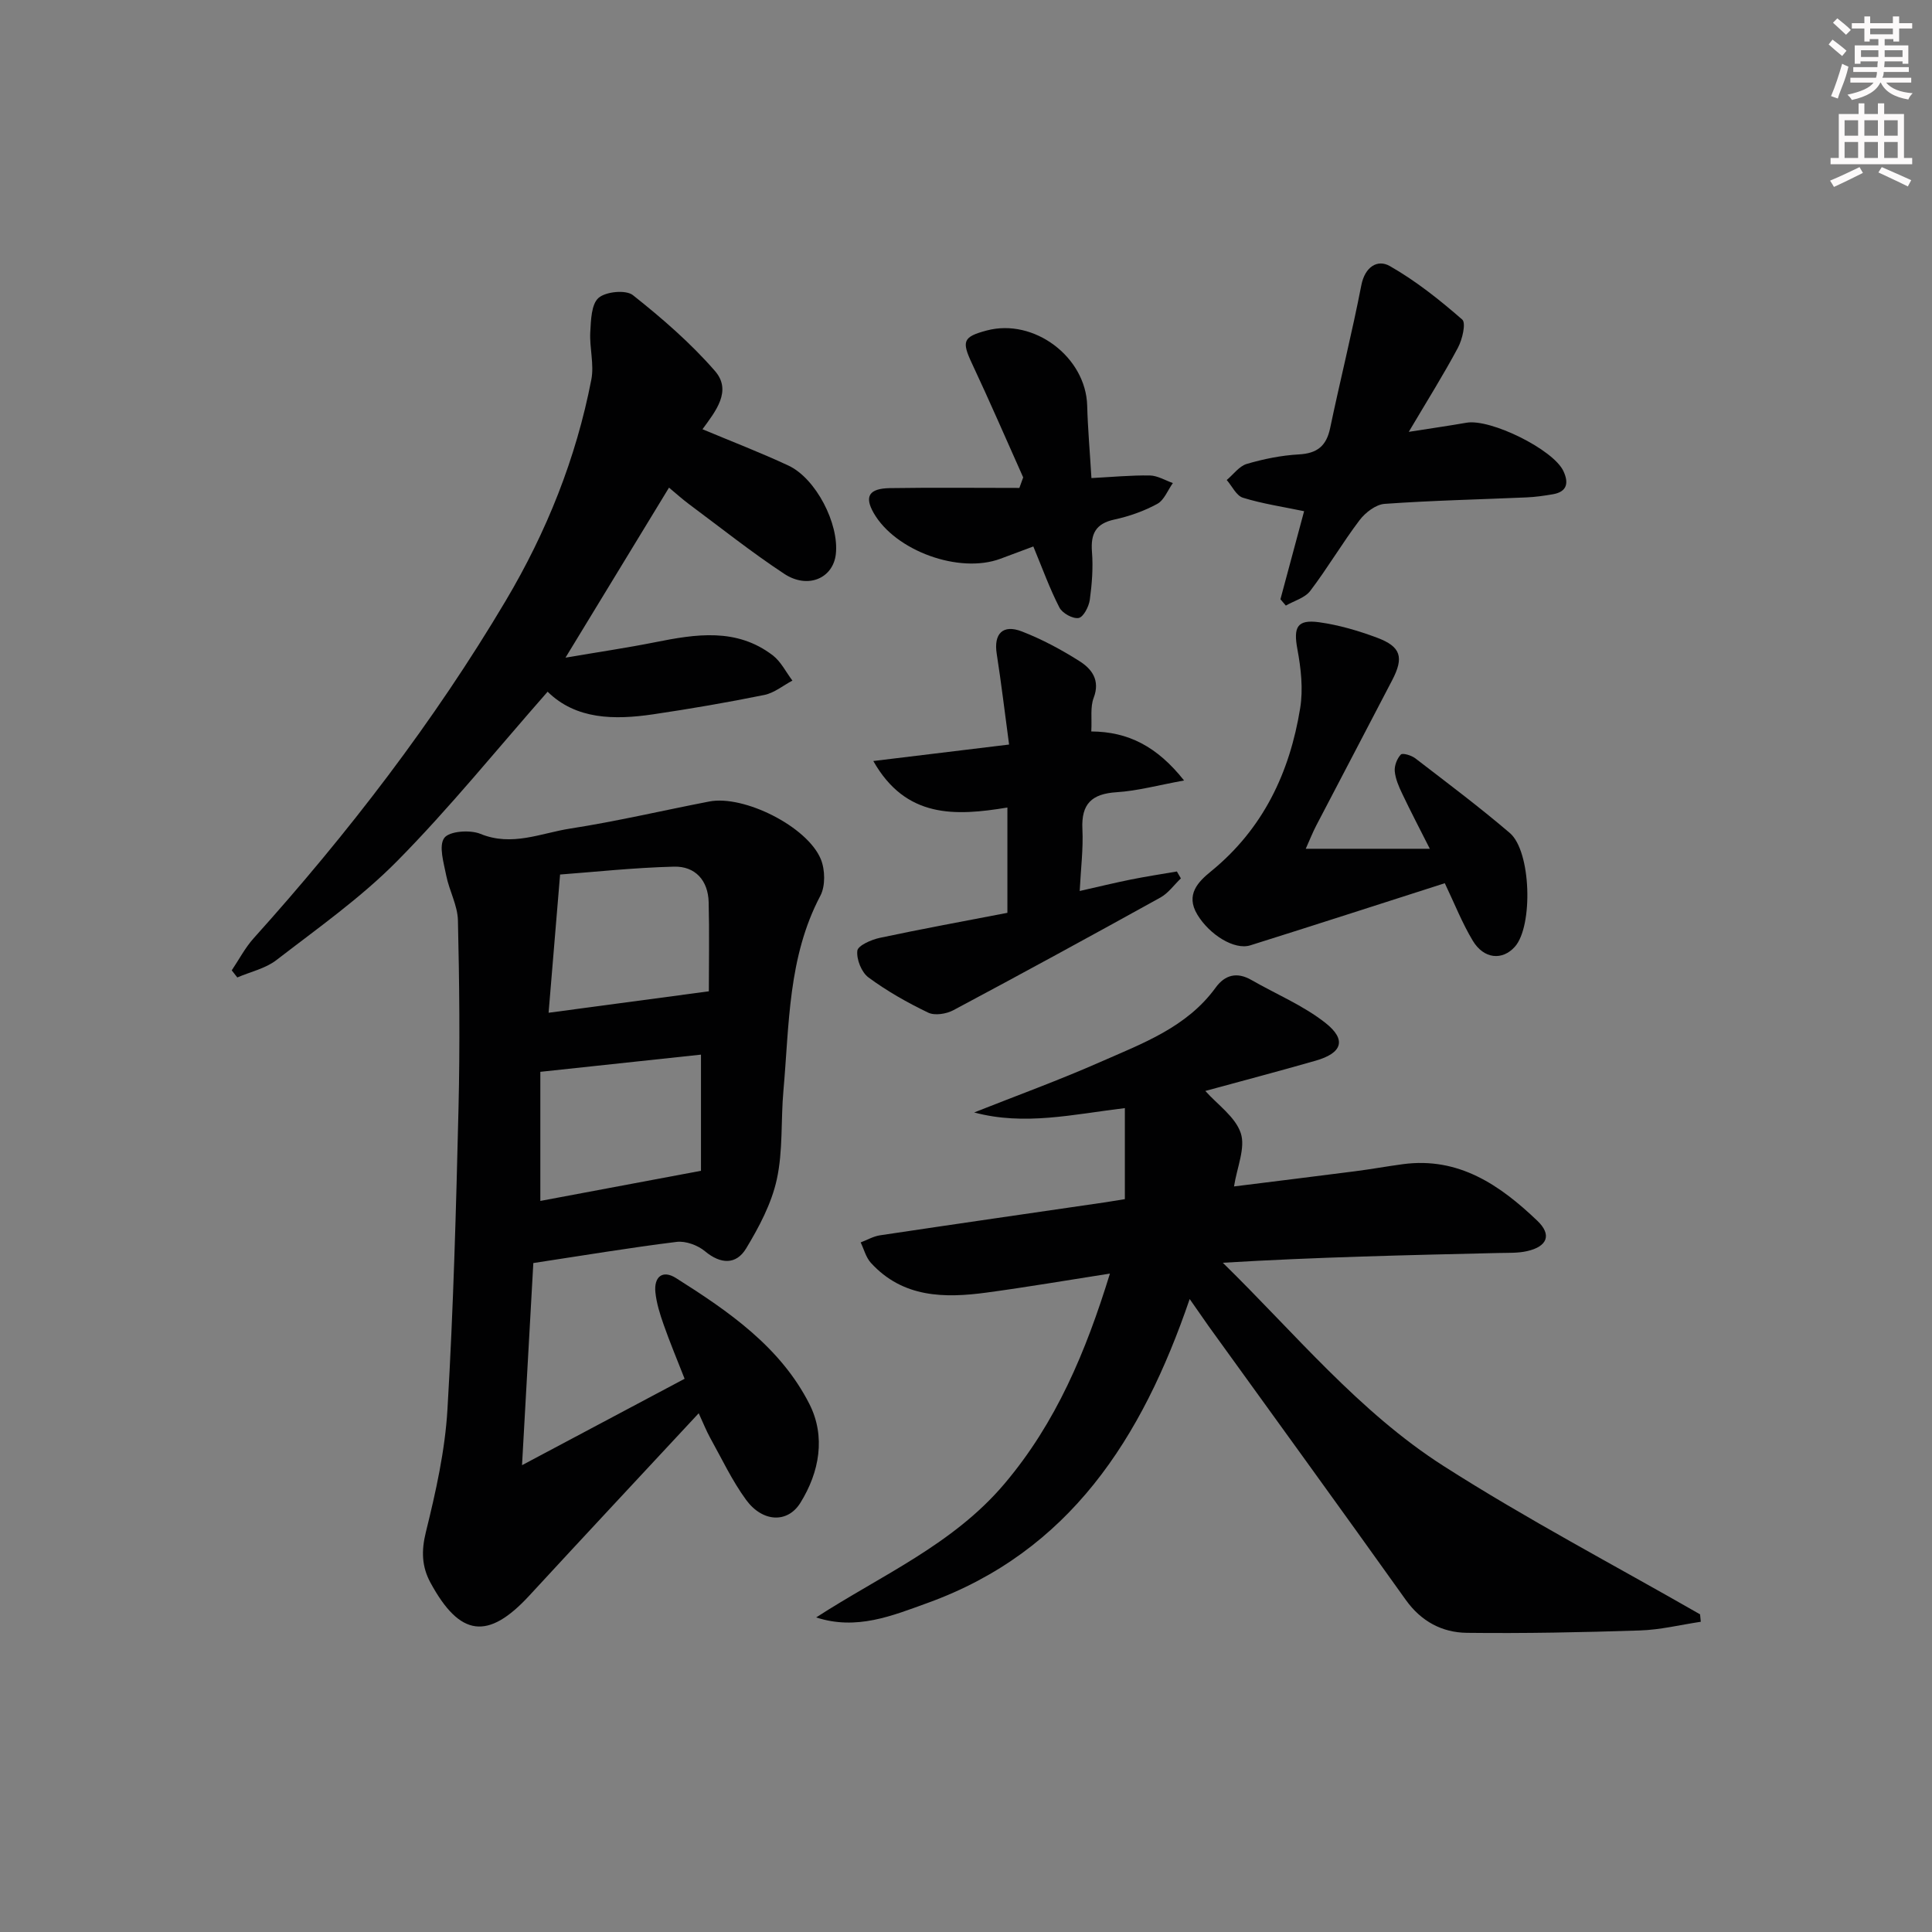<svg enable-background="new 0 0 400 400" viewBox="0 0 400 400" xmlns="http://www.w3.org/2000/svg"><rect x="0" y="0" width="400" height="400" fill="#808080" stroke="none"/><g fill="#010102"><path d="m144.66 292.6c-11.97 12.87-23.56 25.27-35.07 37.75-8.55 9.27-14.37 8.56-20.47-2.68-1.8-3.32-1.91-6.57-.95-10.46 2.06-8.34 3.97-16.87 4.47-25.41 1.23-20.76 1.79-41.56 2.29-62.35.31-12.96.18-25.93-.12-38.89-.07-3.11-1.8-6.15-2.42-9.28-.51-2.62-1.6-6.14-.41-7.79 1.03-1.42 5.32-1.73 7.48-.85 6.53 2.68 12.5-.14 18.57-1.09 9.67-1.5 19.21-3.75 28.83-5.61 7.14-1.38 20.27 5.16 23.08 11.94.9 2.18.97 5.55-.09 7.57-6.72 12.72-6.43 26.67-7.65 40.35-.55 6.12-.07 12.43-1.37 18.37-1.09 5.01-3.67 9.87-6.36 14.32-2.05 3.38-5.25 3.29-8.52.56-1.49-1.24-3.98-2.16-5.86-1.93-9.71 1.2-19.37 2.82-29.67 4.38-.75 13.41-1.51 27.05-2.34 41.85 11.7-6.22 22.47-11.94 33.66-17.89-1.52-3.88-3.04-7.51-4.34-11.21-.77-2.18-1.48-4.45-1.71-6.72-.31-3.16 1.47-4.69 4.27-2.92 10.89 6.88 21.62 14.26 27.62 26.08 3.4 6.71 2.1 14.08-1.88 20.47-2.65 4.25-7.81 4.02-11.22-.62-2.92-3.99-5.06-8.57-7.49-12.93-.76-1.39-1.36-2.91-2.33-5.01zm2.1-87.36c0-5.9.12-12.19-.04-18.47-.12-4.5-2.79-7.45-7.17-7.34-8.34.21-16.67 1.12-23.59 1.63-.86 10.31-1.61 19.35-2.38 28.62 11.13-1.48 21.78-2.91 33.18-4.44zm-1.63 13.11c-10.63 1.14-21.6 2.31-33.26 3.56v26.73c10.64-2 21.4-4.02 33.26-6.24 0-7.09 0-15.64 0-24.05z"/><path d="m246.31 268.95c-9.88 28.9-24.89 52.29-54.25 62.92-7.33 2.65-14.73 5.73-23.08 3 13.45-8.72 28.33-15.07 38.99-27.68 10.68-12.63 16.83-27.28 21.83-43.51-8.85 1.38-17.15 2.8-25.5 3.93-8.79 1.19-17.39 1.09-24-6.16-1.02-1.12-1.42-2.8-2.11-4.22 1.33-.5 2.62-1.26 3.99-1.47 15.57-2.33 31.16-4.58 46.74-6.85 1.14-.17 2.27-.37 3.97-.64 0-6.27 0-12.43 0-18.85-10.77 1.3-20.8 3.69-31.2.9 8.7-3.45 17.51-6.65 26.06-10.42 8.75-3.86 17.95-7.18 23.94-15.43 1.91-2.63 4.4-3.3 7.39-1.58 5.14 2.95 10.76 5.28 15.36 8.91 4.42 3.5 3.43 6.24-2.07 7.81-7.79 2.23-15.64 4.3-22.82 6.26 2.52 2.84 6.22 5.36 7.34 8.74 1.01 3.06-.78 7.05-1.4 11.03 8.15-1.02 16.63-2.06 25.11-3.15 3.29-.42 6.56-1.02 9.85-1.46 11.56-1.55 20.11 4.33 27.84 11.72 3.05 2.91 2.07 5.33-2.11 6.28-1.92.44-3.97.34-5.96.39-18.91.44-37.82.86-57.05 2.02 14.94 14.61 28.17 30.87 45.69 42.07 17.22 11.01 35.38 20.54 53.12 30.72.05.51.1 1.03.15 1.54-4.21.63-8.4 1.67-12.63 1.8-11.92.39-23.86.63-35.79.49-5.12-.06-9.45-2.34-12.65-6.81-13.52-18.96-27.2-37.79-40.82-56.67-1.13-1.61-2.23-3.21-3.93-5.63z"/><path d="m47.98 200.9c1.5-2.23 2.77-4.68 4.55-6.66 19.53-21.71 37.27-44.75 52.19-69.89 8.46-14.25 14.56-29.48 17.71-45.77.61-3.14-.4-6.56-.22-9.82.14-2.47.21-5.78 1.72-7.09s5.67-1.71 7.11-.56c6.03 4.78 11.94 9.9 16.98 15.69 3.6 4.14.11 8.38-2.58 12.07 6.09 2.55 12.03 4.83 17.79 7.52 5.7 2.66 10.52 12.05 9.82 18.33-.56 5.01-5.79 7.31-10.69 4.08-6.79-4.48-13.18-9.57-19.72-14.43-1.33-.99-2.56-2.1-4.13-3.41-6.96 11.43-13.8 22.67-21.43 35.2 7.05-1.2 12.82-2.05 18.54-3.19 8.45-1.69 16.86-3.03 24.37 2.71 1.7 1.3 2.73 3.46 4.07 5.23-1.93 1.02-3.75 2.55-5.8 2.97-7.63 1.55-15.32 2.87-23.02 4.01-8.08 1.19-15.99 1.09-21.86-4.68-10.55 11.99-20.28 24.05-31.11 35.02-7.55 7.65-16.5 13.95-25.05 20.55-2.27 1.75-5.37 2.42-8.09 3.59-.39-.48-.77-.98-1.15-1.47z"/><path d="m223.54 184.47c3.81-.86 7.16-1.68 10.53-2.36 3.18-.64 6.39-1.13 9.59-1.68.28.48.55.95.83 1.43-1.41 1.34-2.6 3.06-4.25 3.97-14.23 7.88-28.52 15.68-42.87 23.33-1.45.77-3.83 1.15-5.19.5-4.31-2.07-8.53-4.46-12.37-7.29-1.44-1.06-2.51-3.74-2.31-5.53.12-1.07 2.9-2.3 4.66-2.67 8.73-1.86 17.51-3.46 26.41-5.18 0-7.5 0-14.42 0-21.8-10.78 1.78-21.02 2.28-27.76-9.63 9.77-1.19 18.7-2.27 28.11-3.41-.91-6.74-1.62-12.78-2.56-18.79-.65-4.13 1.24-6.17 5.22-4.62 4.15 1.61 8.14 3.75 11.91 6.14 2.55 1.61 4.34 3.94 2.94 7.61-.73 1.91-.34 4.24-.49 6.95 7.67.05 13.62 3.11 19.21 10.15-5.43.99-9.67 2.16-13.97 2.43-5.13.33-7.34 2.39-7.08 7.64.2 4.06-.33 8.17-.56 12.81z"/><path d="m299.13 182.86c-13.74 4.4-26.98 8.69-40.26 12.86-3.3 1.04-8.47-2.2-10.98-6.37-2.49-4.13.18-6.79 2.85-8.96 10.78-8.79 16.29-20.44 18.45-33.79.64-3.95.16-8.22-.58-12.2-.84-4.53-.09-6.2 4.5-5.57 4.06.56 8.11 1.75 11.97 3.19 4.99 1.86 5.63 4.07 3.14 8.84-5.21 10.03-10.48 20.03-15.7 30.05-.75 1.44-1.34 2.95-2.18 4.82h25.69c-2.04-4.04-3.95-7.68-5.71-11.39-.71-1.48-1.41-3.08-1.55-4.67-.1-1.14.47-2.62 1.26-3.45.36-.38 2.2.17 2.99.78 6.59 5.07 13.25 10.06 19.57 15.46 4.44 3.79 4.84 19.31 1.04 23.56-2.59 2.89-6.42 2.55-8.71-1.26-2.19-3.64-3.77-7.67-5.79-11.9z"/><path d="m265.1 124.07c1.66-6.18 3.32-12.36 4.9-18.23-4.4-.92-8.62-1.54-12.66-2.79-1.37-.42-2.25-2.4-3.36-3.67 1.38-1.15 2.59-2.88 4.18-3.34 3.49-1.02 7.14-1.76 10.76-1.96 3.78-.21 5.69-1.73 6.47-5.44 2.07-9.88 4.53-19.68 6.46-29.59.74-3.81 3.34-5.42 5.89-3.97 5.38 3.06 10.32 7 15 11.08.82.71.02 4.13-.89 5.83-2.96 5.55-6.31 10.88-10.18 17.42 4.7-.74 8.34-1.26 11.95-1.89 4.97-.87 17.96 5.53 20.06 10 1.12 2.38.85 4.29-2.17 4.81-1.8.31-3.62.57-5.43.65-9.8.43-19.62.64-29.41 1.34-1.83.13-3.99 1.8-5.19 3.38-3.59 4.74-6.61 9.91-10.21 14.64-1.1 1.45-3.34 2.05-5.05 3.04-.36-.43-.74-.87-1.12-1.31z"/><path d="m211.84 98.84c-3.51-7.84-6.92-15.74-10.57-23.51-2.2-4.68-1.94-5.59 3.04-6.91 9.78-2.59 20.51 5.5 20.78 15.56.13 4.8.56 9.6.88 15 4.23-.22 8.17-.6 12.09-.54 1.6.03 3.18 1.02 4.77 1.57-1.06 1.48-1.8 3.54-3.24 4.32-2.74 1.49-5.8 2.57-8.85 3.23-3.9.84-4.95 2.95-4.66 6.7.26 3.29 0 6.66-.45 9.94-.2 1.41-1.33 3.58-2.32 3.75-1.21.2-3.37-.99-3.97-2.17-2.01-3.9-3.5-8.06-5.4-12.64-1.98.74-4.41 1.65-6.83 2.55-8.51 3.16-21.74-1.63-26.23-9.49-1.94-3.4-.99-5.07 3.36-5.14 8.93-.14 17.87-.04 26.81-.04.26-.74.53-1.46.79-2.18z"/></g><path d="m378.6 9.2.8-1c.9.7 1.9 1.4 2.9 2.3l-.9 1.1c-1.1-.9-2-1.7-2.8-2.4zm.5 10.7c.9-2.1 1.6-4.3 2.3-6.7.4.2.8.4 1.3.6-.7 3.1-1.5 4.3-2.2 6.6zm.4-15.2.9-.9c1 .8 2 1.6 2.8 2.4l-1 1c-1-.9-1.9-1.8-2.7-2.5zm12.5-1.3h1.2v1.4h2.7v1.1h-2.7v2.7h-1.2v-.5h-1.8v1.3h4.9v3.8h-1.2v-.5h-3.7c0 .4-.1.9-.1 1.2h5.1v1h-5.2c0 .5-.1.9-.3 1.2h6v1h-5.2c1.1 1.3 2.9 2 5.5 2.2-.4.4-.7.8-.9 1.3-2.9-.5-4.8-1.6-5.7-3.5h-.1c-.8 1.7-2.7 2.9-5.9 3.6-.2-.4-.6-.8-.9-1.1 2.8-.6 4.6-1.4 5.4-2.5h-4.8v-1h5.3c.1-.3.2-.7.2-1.2h-4.9v-1h5c0-.4 0-.8.1-1.2h-3.6v.5h-1.2v-3.8h4.9v-1.3h-1.8v.5h-1.1v-2.7h-2.6v-1.1h2.6v-1.4h1.2v1.4h4.7v-1.4zm-6.7 8.4h3.6c0-.4 0-.9 0-1.4h-3.6zm1.9-4.7h4.7v-1.2h-4.7zm6.7 3.3h-3.7v1.4h3.7z" fill="#fcfafa"/><path d="m384.7 21.4h1.3v2.2h2.8v-2.2h1.3v2.2h4.1v9.1h1.7v1.3h-16.9v-1.3h1.7v-9.1h4.1v-2.2zm.3 13.2.7 1.2c-1.8.9-3.8 1.9-6 2.9-.2-.4-.5-.8-.8-1.3 2.4-1 4.4-2 6.1-2.8zm-3.1-6.5h2.8v-3.2h-2.8zm0 4.6h2.8v-3.3h-2.8v3.2zm4.1-4.6h2.8v-3.2h-2.8zm0 4.6h2.8v-3.3h-2.8zm3.6 1.9c2.1.9 4.1 1.8 6.1 2.7l-.7 1.3c-2.2-1.1-4.2-2-6.1-2.9zm3.3-9.7h-2.8v3.2h2.8zm-2.8 7.8h2.8v-3.3h-2.8z" fill="#fcfafa"/></svg>